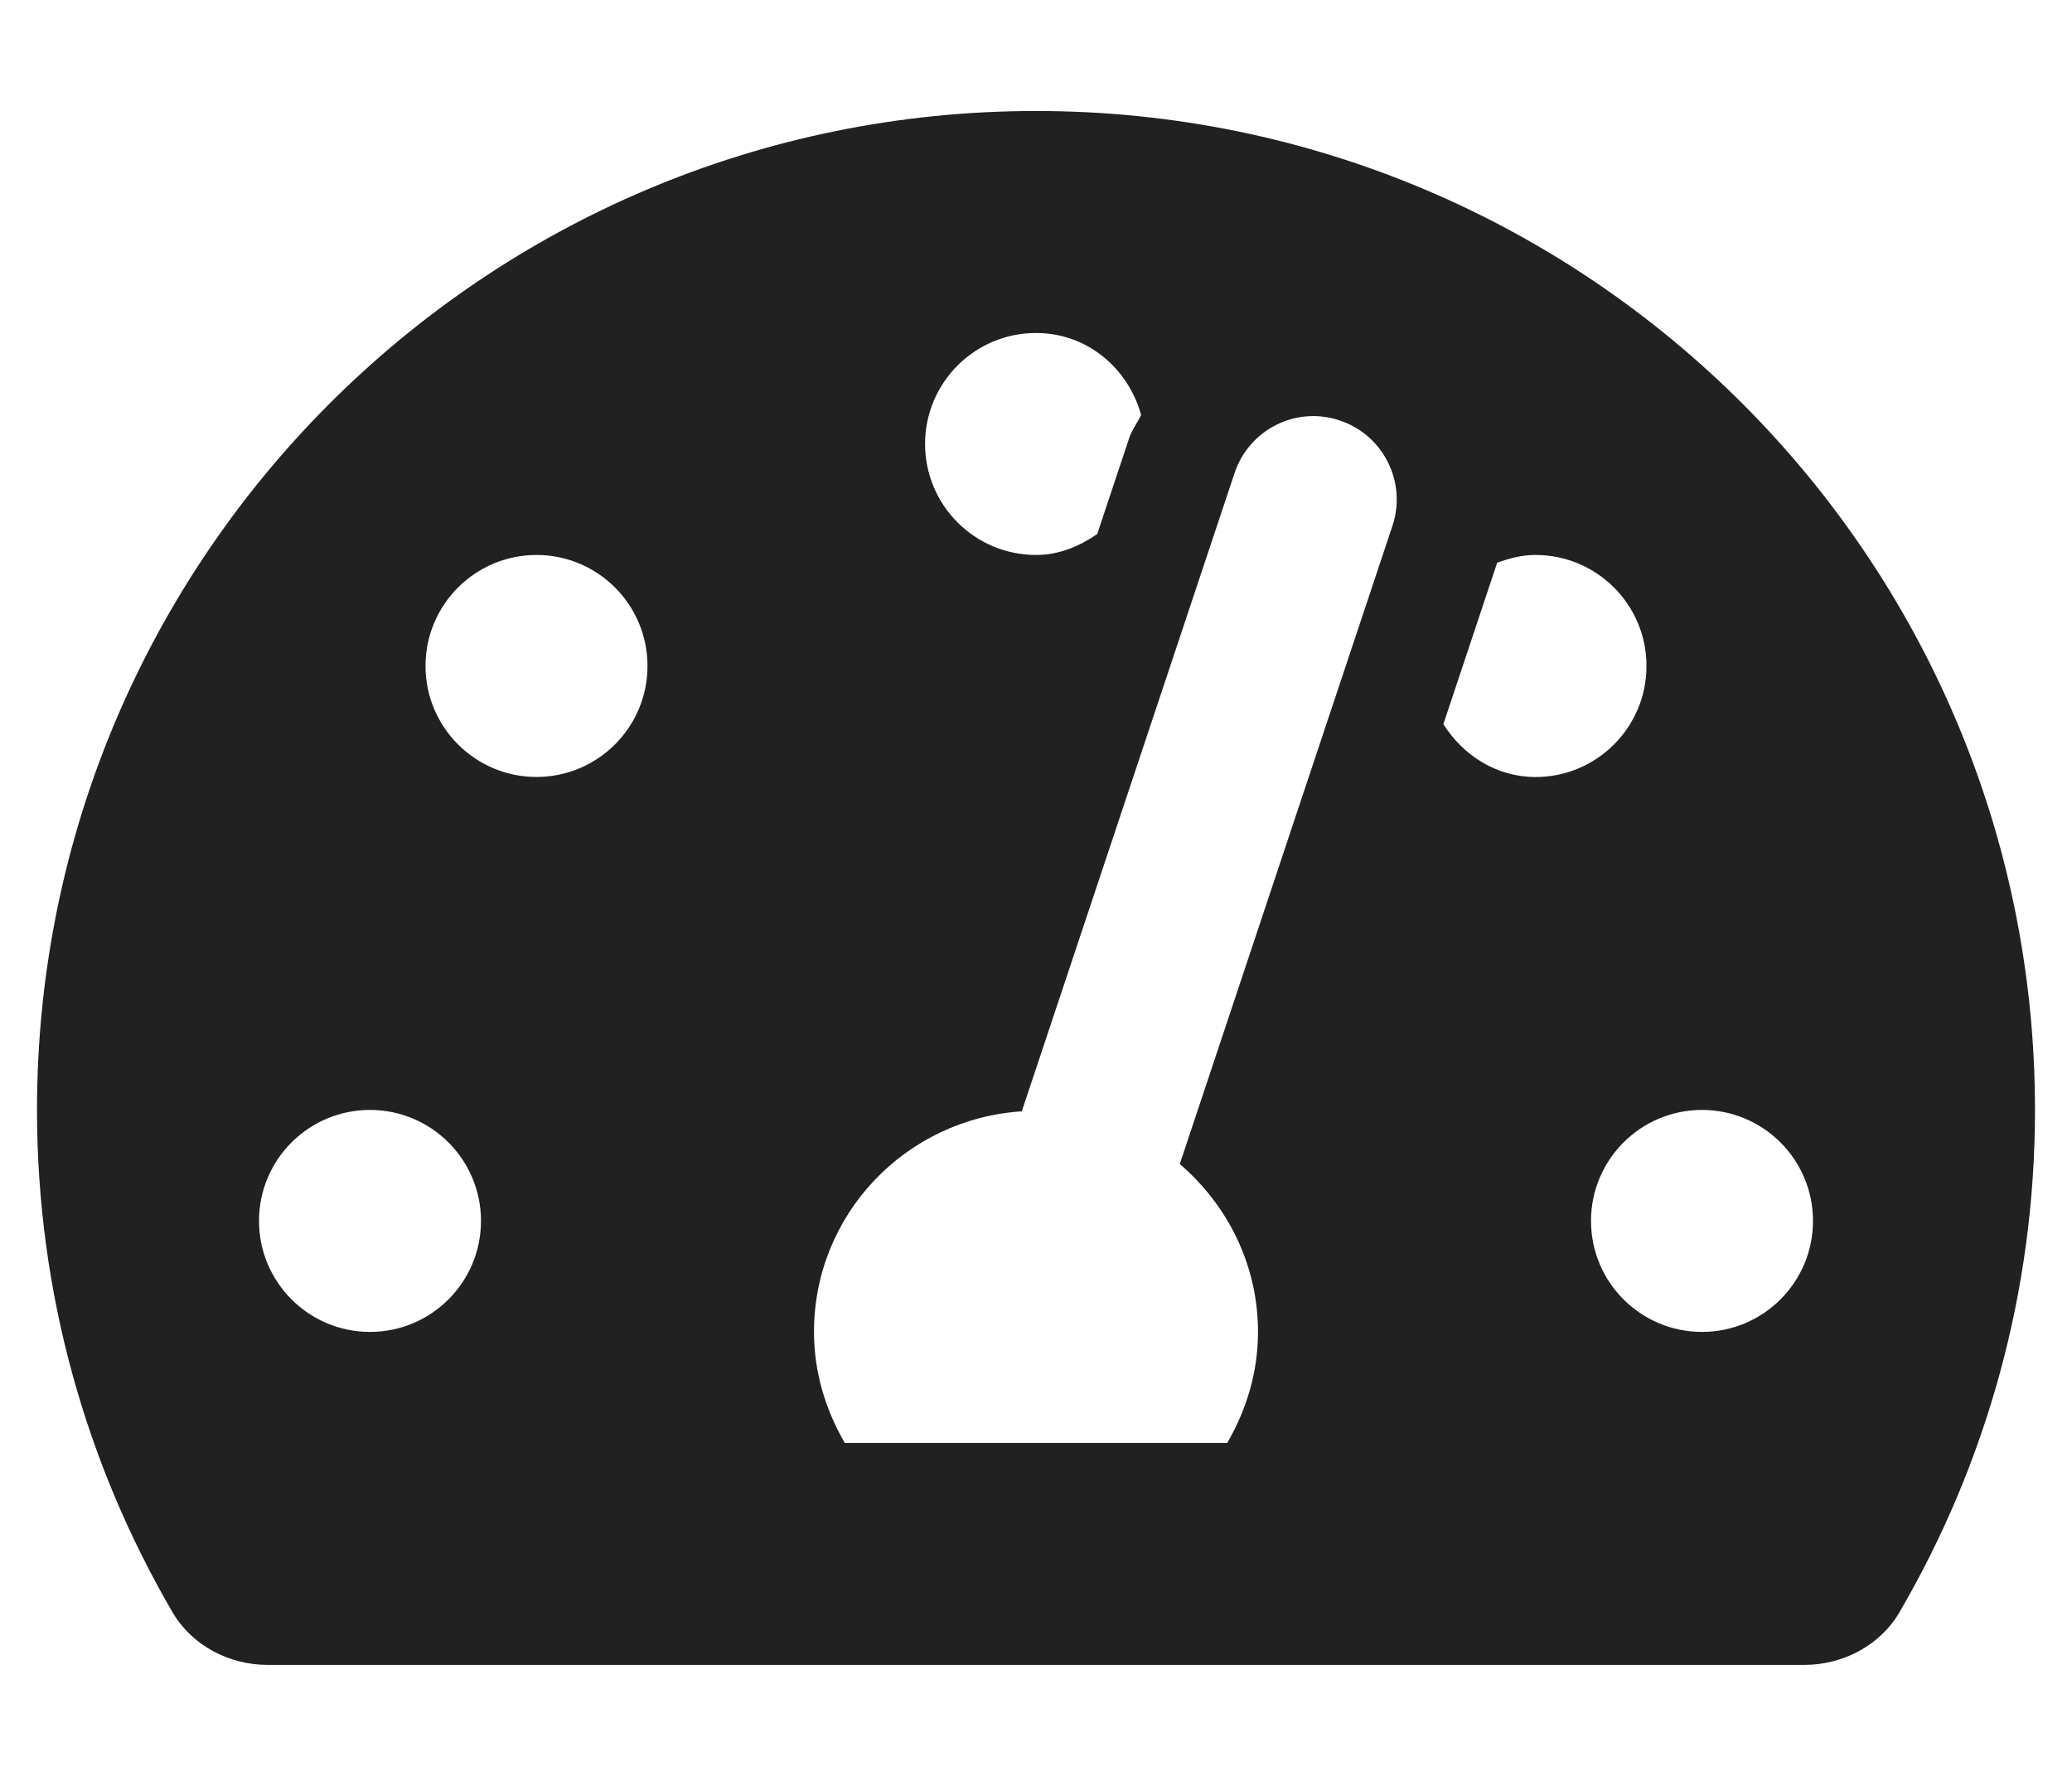 <svg width="28" height="24" viewBox="0 0 28 24" fill="none" xmlns="http://www.w3.org/2000/svg">
<g clip-path="url(#clip0)">
<path d="M14 1.5C6.544 1.5 0.5 7.544 0.5 15C0.5 17.475 1.168 19.793 2.331 21.788C2.594 22.238 3.095 22.5 3.617 22.5H24.383C24.905 22.5 25.406 22.238 25.669 21.788C26.832 19.793 27.5 17.475 27.5 15C27.5 7.544 21.456 1.5 14 1.5ZM14 4.5C14.69 4.5 15.246 4.975 15.421 5.609C15.369 5.715 15.297 5.807 15.259 5.921L14.827 7.218C14.587 7.382 14.313 7.5 14.001 7.5C13.172 7.5 12.501 6.828 12.501 6C12.501 5.172 13.172 4.5 14 4.5ZM5 18C4.172 18 3.5 17.328 3.5 16.5C3.5 15.672 4.172 15 5 15C5.828 15 6.5 15.672 6.5 16.5C6.5 17.328 5.828 18 5 18ZM7.25 10.5C6.422 10.5 5.75 9.828 5.75 9C5.75 8.172 6.422 7.5 7.25 7.5C8.078 7.5 8.75 8.172 8.75 9C8.75 9.828 8.078 10.5 7.25 10.5ZM18.817 7.106L15.943 15.731C16.584 16.281 17 17.088 17 18C17 18.549 16.842 19.057 16.584 19.5H11.416C11.158 19.057 11 18.549 11 18C11 16.409 12.242 15.12 13.808 15.019L16.683 6.394C16.879 5.805 17.514 5.482 18.106 5.683C18.695 5.879 19.013 6.517 18.817 7.106ZM19.505 9.787L20.232 7.605C20.395 7.545 20.566 7.5 20.75 7.5C21.578 7.5 22.25 8.172 22.25 9C22.25 9.829 21.578 10.501 20.75 10.501C20.217 10.5 19.771 10.206 19.505 9.787ZM23 18C22.172 18 21.5 17.328 21.5 16.5C21.5 15.672 22.172 15 23 15C23.828 15 24.5 15.672 24.5 16.5C24.5 17.328 23.828 18 23 18Z" fill="#212121"/>
</g>
<defs>
<clipPath id="clip0">
<rect width="27" height="24" fill="white" transform="translate(0.5)"/>
</clipPath>
</defs>
</svg>
